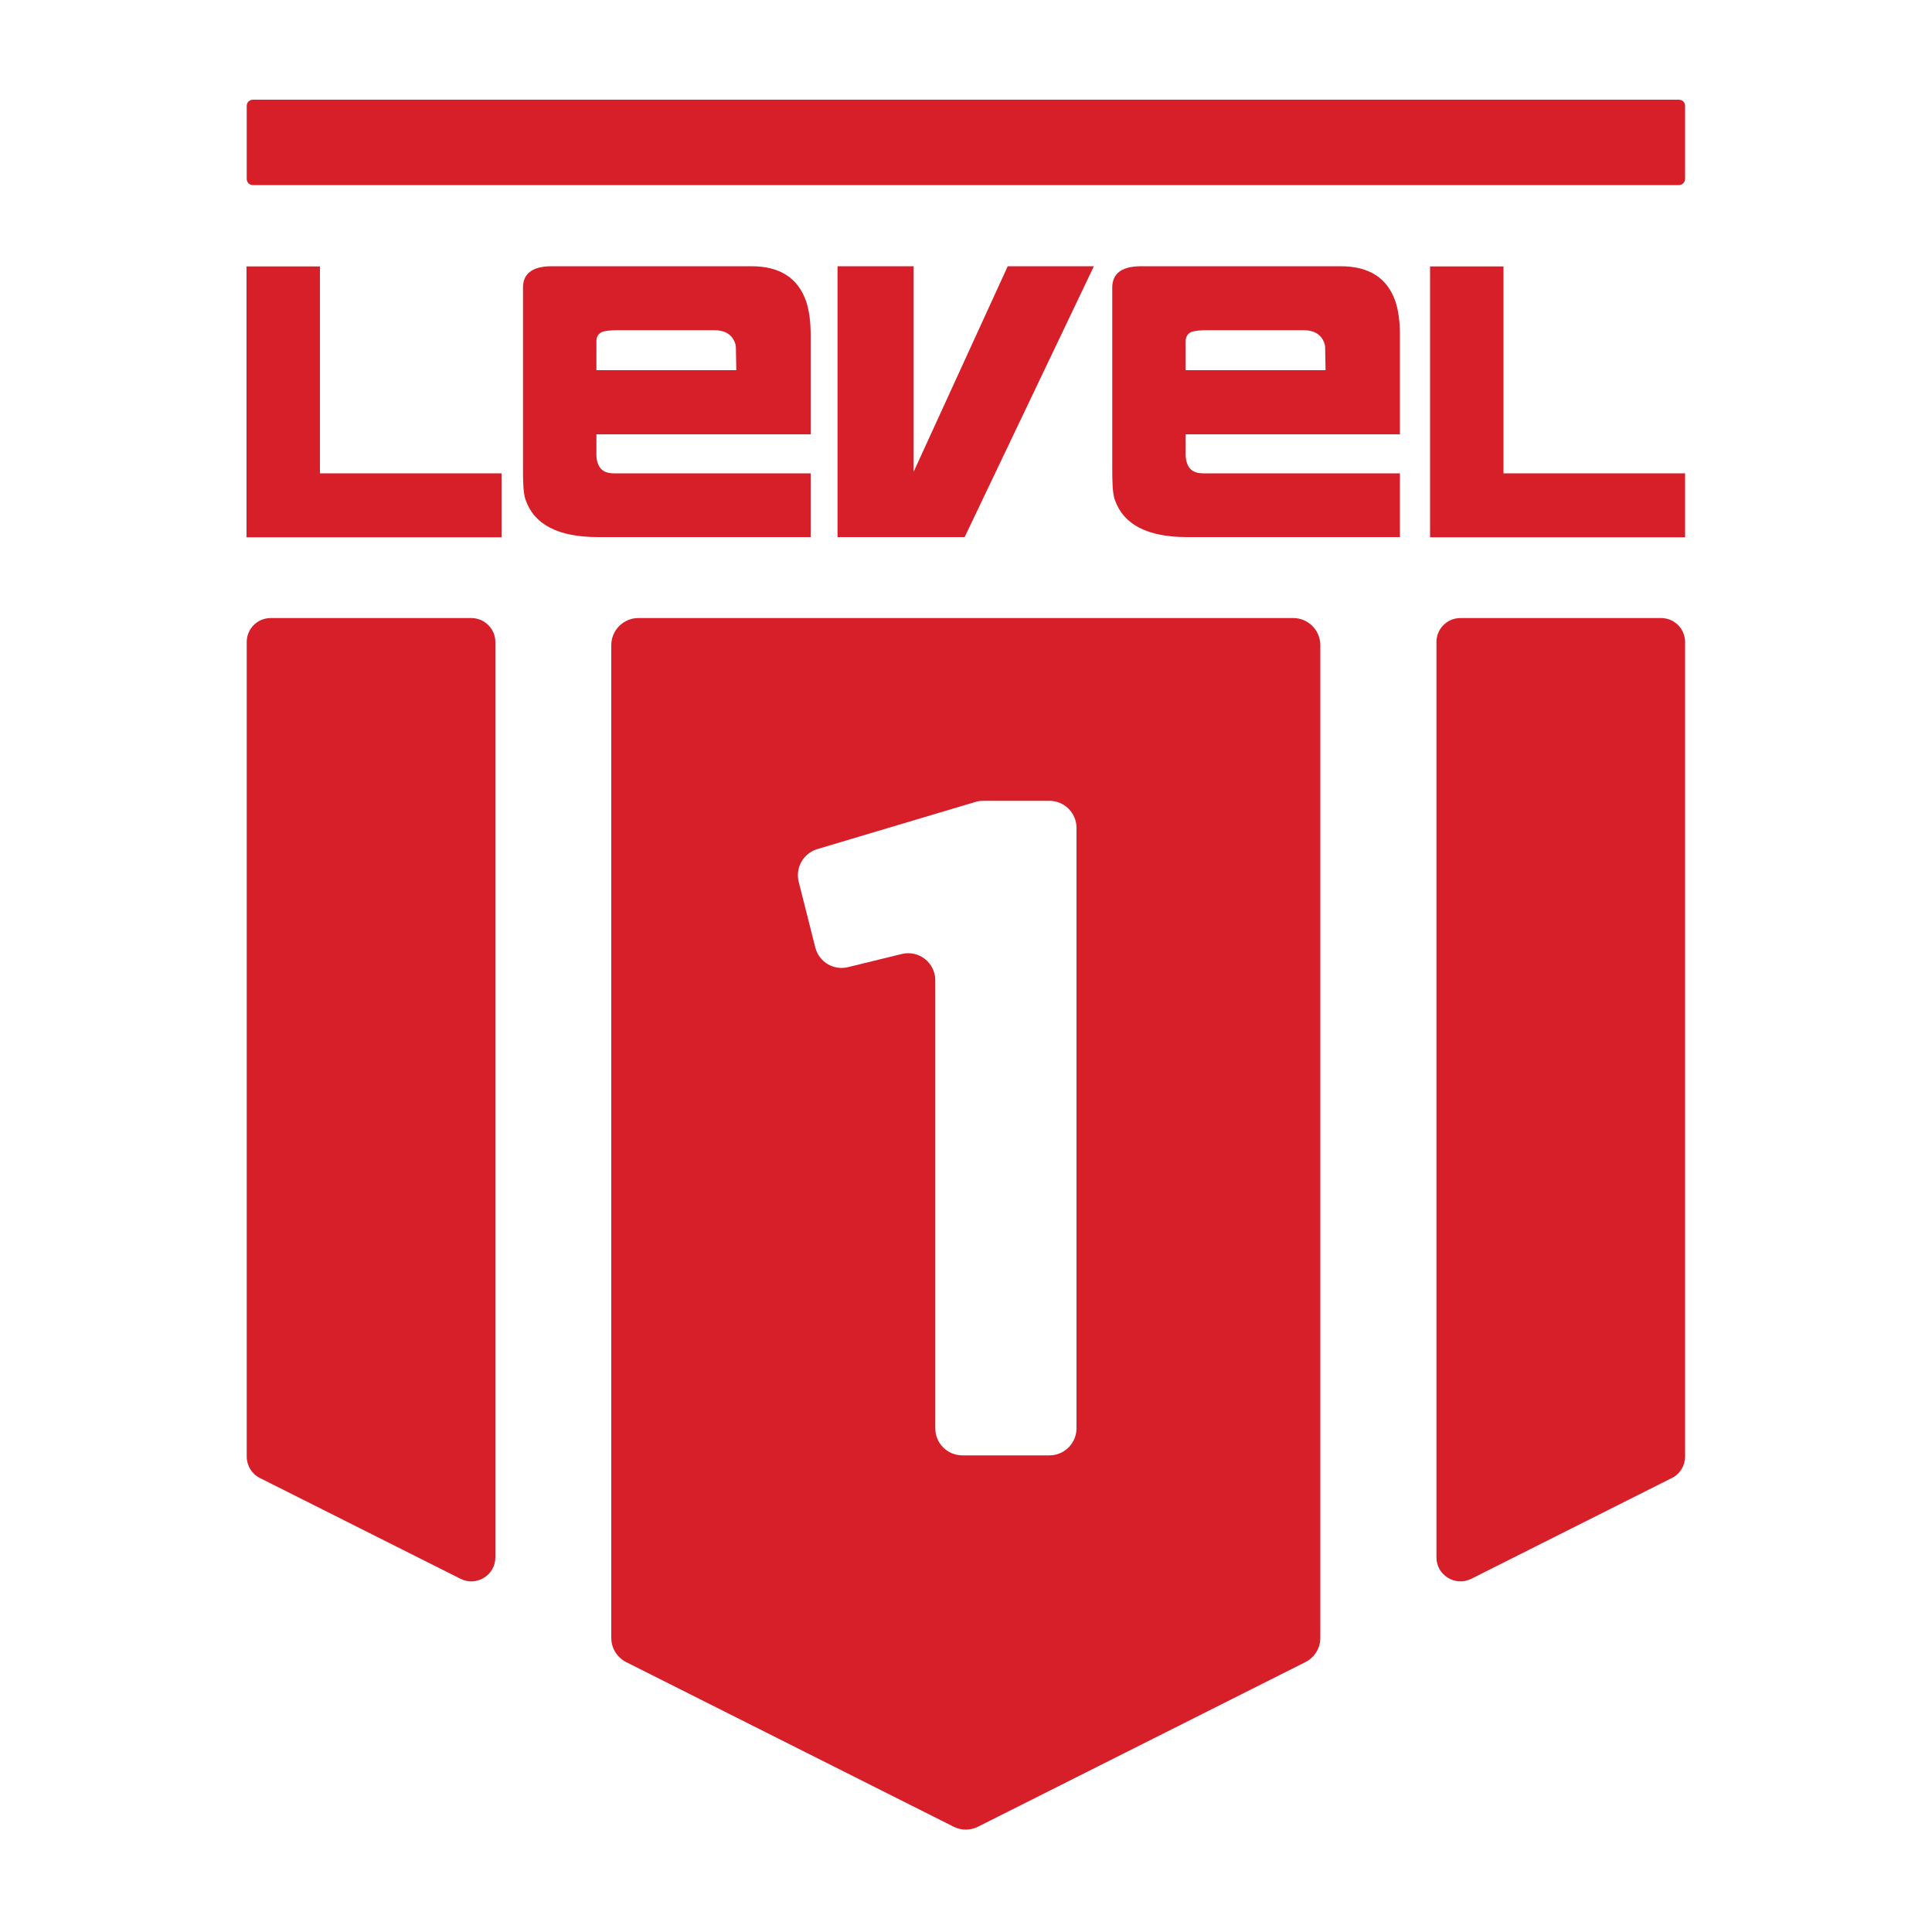 <?xml version="1.0" encoding="utf-8"?>
<!-- Generator: Adobe Illustrator 25.1.0, SVG Export Plug-In . SVG Version: 6.00 Build 0)  -->
<svg version="1.1" id="Layer_1" xmlns="http://www.w3.org/2000/svg" xmlns:xlink="http://www.w3.org/1999/xlink" x="0px" y="0px"
	 viewBox="0 0 1000 1000" style="enable-background:new 0 0 1000 1000;" xml:space="preserve">
<style type="text/css">
	.st0{fill:#D71F29;}
</style>
<path class="st0" d="M869,95.8H130.9c-1.8,0-3.2-1.4-3.2-3.2V54.8c0-1.8,1.4-3.2,3.2-3.2H869c1.8,0,3.2,1.4,3.2,3.2v37.8
	C872.2,94.4,870.7,95.8,869,95.8z"/>
<g>
	<path class="st0" d="M669.4,319.9h-339c-7.7,0-14,6.3-14,14v513.9c0,5.3,3,10.1,7.7,12.5l169.5,85.2c4,2,8.6,2,12.6,0l169.5-85.2
		c4.7-2.4,7.7-7.2,7.7-12.5V333.9C683.4,326.2,677.1,319.9,669.4,319.9z M484.1,739.3V507.4c0-9.1-8.5-15.8-17.4-13.6l-27.8,6.8
		c-7.5,1.8-15-2.7-16.9-10.2l-8.6-34c-1.8-7.3,2.4-14.7,9.6-16.9l81.8-24.4c1.3-0.4,2.7-0.6,4-0.6h34.4c7.7,0,14,6.3,14,14v310.8
		c0,7.7-6.3,14-14,14h-45C490.3,753.3,484.1,747,484.1,739.3z"/>
	<path class="st0" d="M244,319.9H140.1c-6.8,0-12.4,5.5-12.4,12.4v421.6c0,4.7,2.6,9,6.8,11.1l103.9,52.2c8.2,4.1,18-1.8,18-11.1
		V332.3C256.4,325.5,250.8,319.9,244,319.9z"/>
	<path class="st0" d="M743.5,332.3v473.8c0,9.2,9.7,15.2,18,11.1L865.4,765c4.2-2.1,6.8-6.4,6.8-11.1V332.3
		c0-6.8-5.5-12.4-12.4-12.4H755.9C749,319.9,743.5,325.5,743.5,332.3z"/>
</g>
<g>
	<path class="st0" d="M566.2,137.8L499.3,278l-65.8,0V137.8l39.4,0v106.4l48.7-106.4L566.2,137.8z"/>
	<path class="st0" d="M872.2,245v33.1l-132,0l0-140.2l38,0V245L872.2,245z"/>
	<path class="st0" d="M419.6,173.2v51.6l-110.9,0v9c-0.1,2.2,0.1,4.1,0.6,5.7c1.2,3.7,3.8,5.5,8.5,5.5l101.8,0V278l-110.1,0
		c-20.6,0-33.1-6.5-37.5-19.4c-1.2-3.6-1.3-9.2-1.3-16.7l0-93.2c0.1-7.3,5.1-10.9,15-10.9l103.2,0c14.8,0,24.2,6.1,28.4,18.3
		C418.8,160.7,419.6,166.4,419.6,173.2z M380.9,180c0-0.7-0.1-1.5-0.4-2.3c-1.5-4.5-5.2-6.8-10.9-6.8l-49.2,0
		c-4.2,0-7.1,0.3-8.7,0.9c-2.1,0.9-3.1,2.7-3,5.2v14.6l72.4,0L380.9,180z"/>
	<path class="st0" d="M724.6,173.2v51.6l-110.9,0v9c-0.1,2.2,0.1,4.1,0.6,5.7c1.2,3.7,3.8,5.5,8.5,5.5l101.8,0V278l-110.1,0
		c-20.6,0-33.1-6.5-37.5-19.4c-1.2-3.6-1.3-9.2-1.3-16.7l0-93.2c0.1-7.3,5.1-10.9,15-10.9l103.2,0c14.8,0,24.2,6.1,28.4,18.3
		C723.8,160.7,724.6,166.4,724.6,173.2z M685.9,180c0-0.7-0.1-1.5-0.4-2.3c-1.5-4.5-5.2-6.8-10.9-6.8l-49.2,0
		c-4.2,0-7.1,0.3-8.7,0.9c-2.1,0.9-3.1,2.7-3,5.2v14.6l72.4,0L685.9,180z"/>
	<path class="st0" d="M259.6,245v33.1l-132,0l0-140.2l38,0V245L259.6,245z"/>
</g>
</svg>
